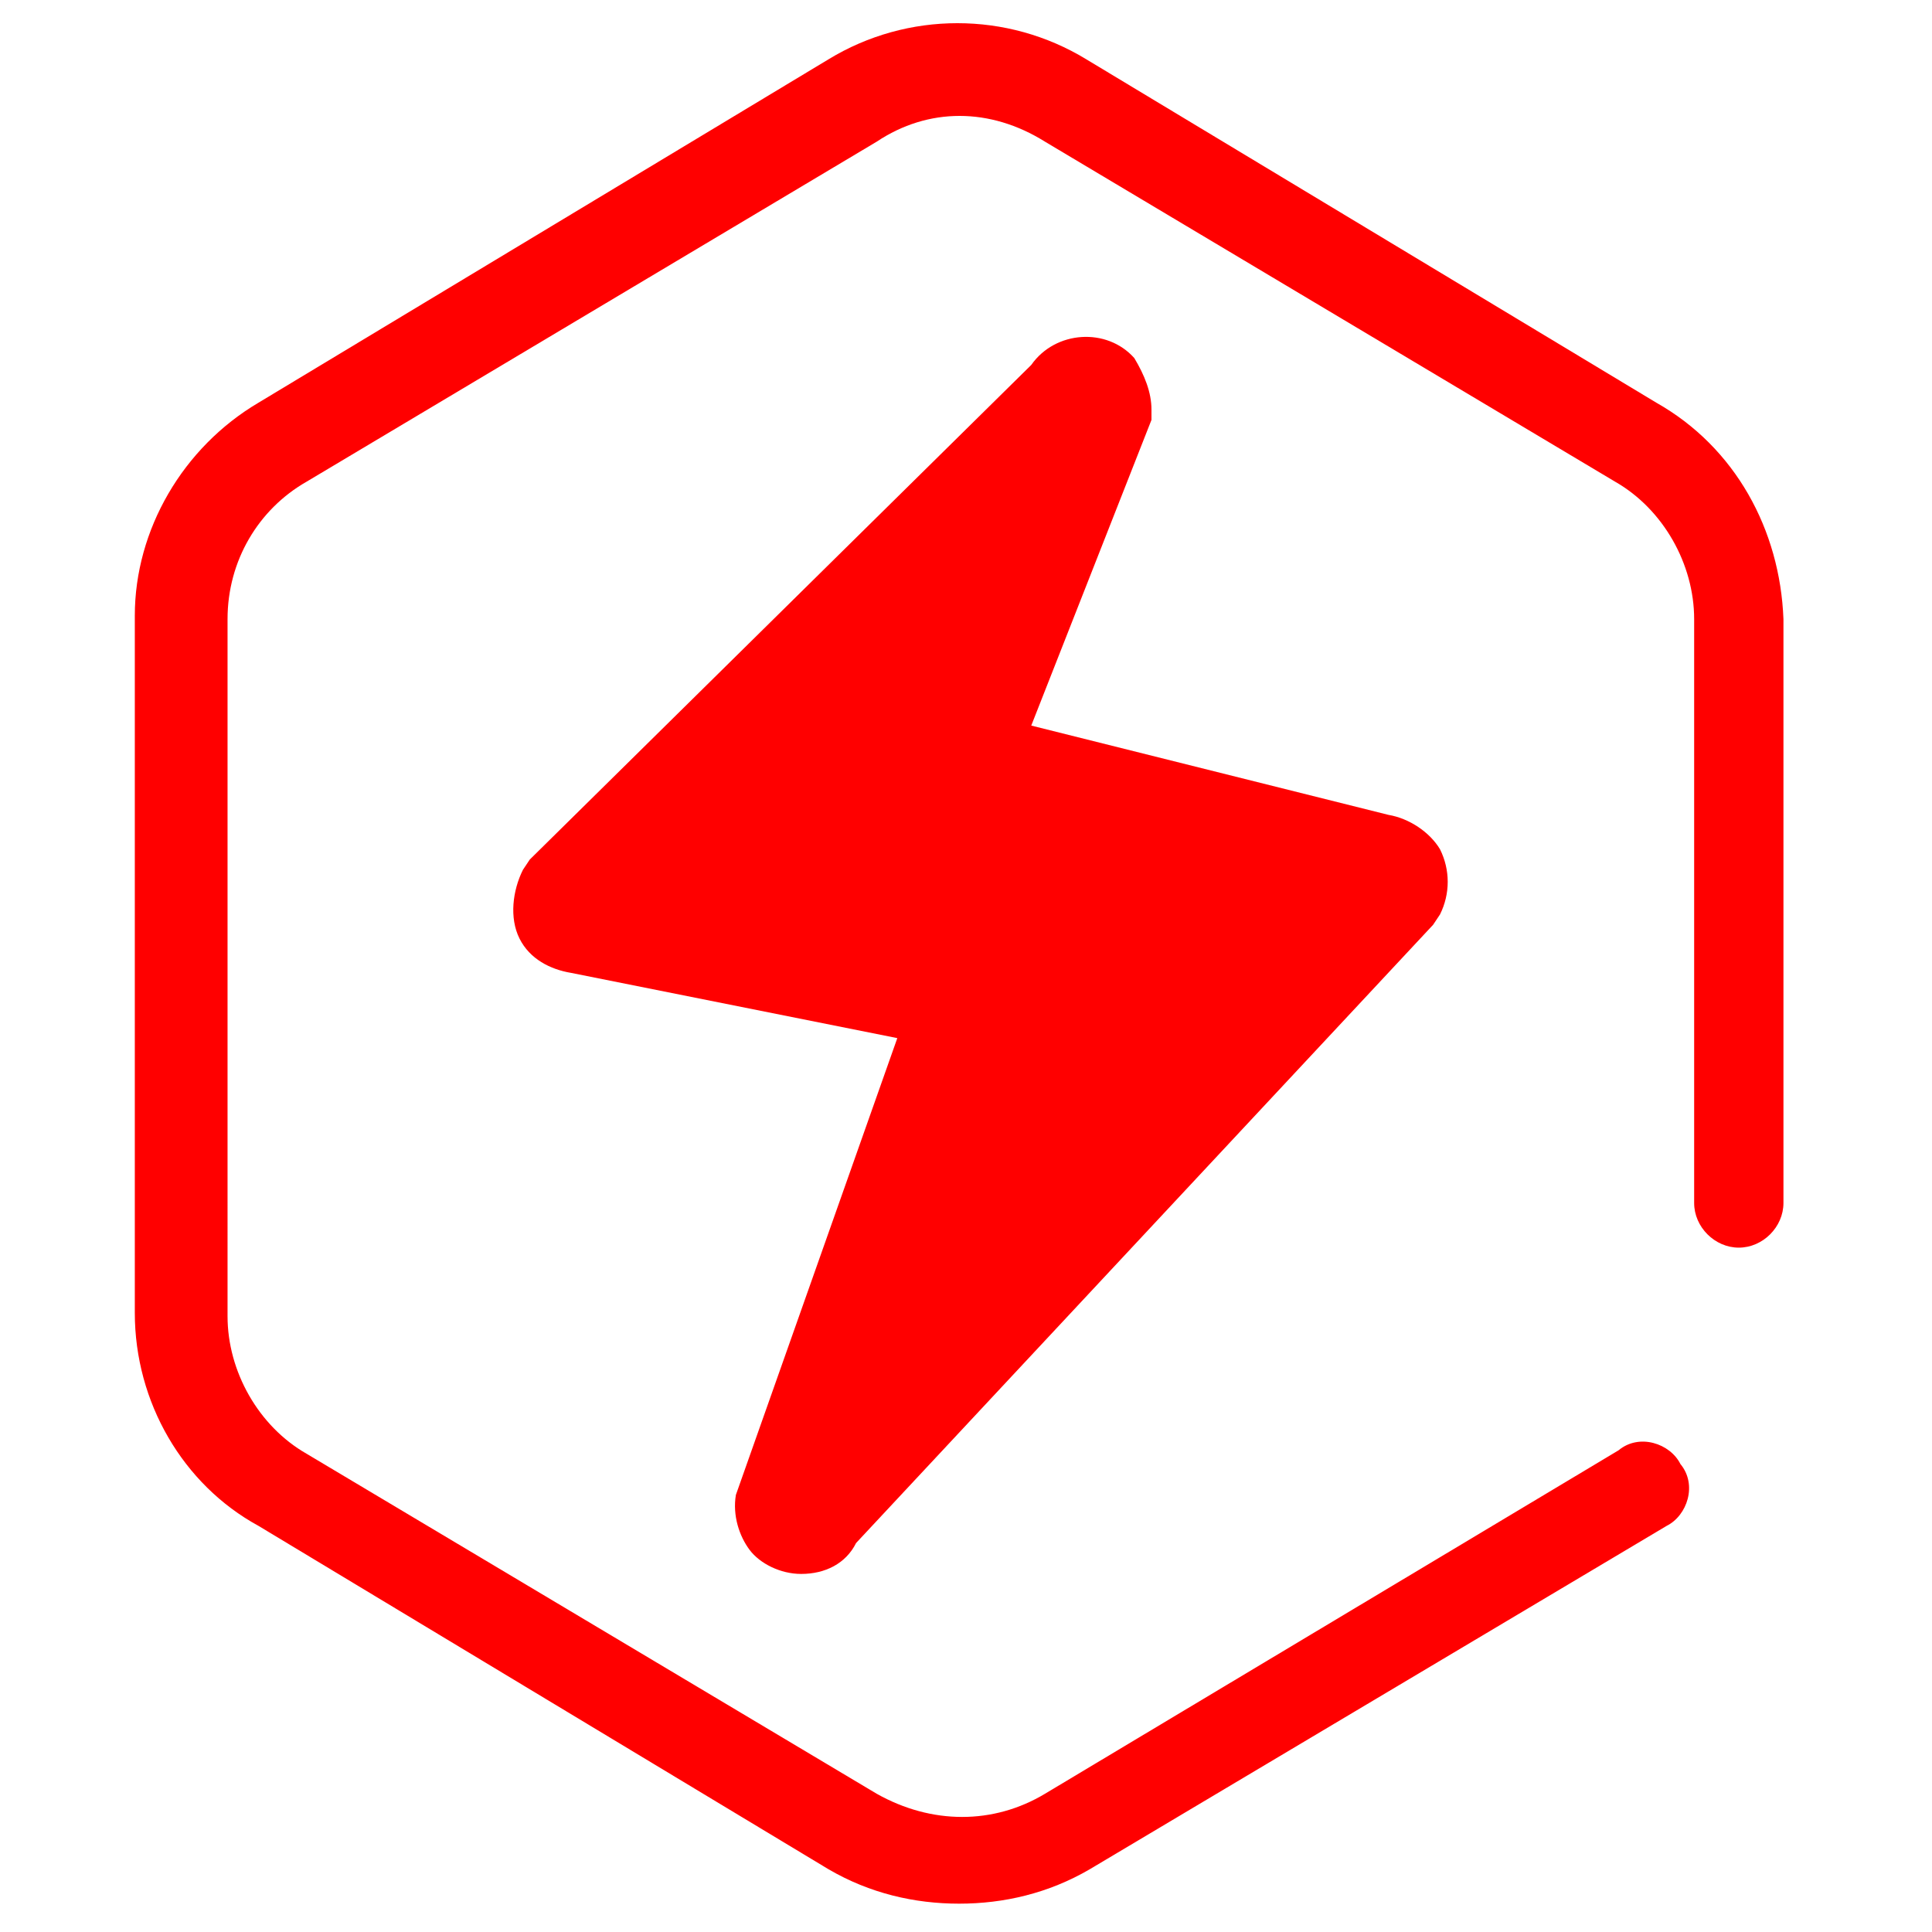 <?xml version="1.0" standalone="no"?><!DOCTYPE svg PUBLIC "-//W3C//DTD SVG 1.1//EN" "http://www.w3.org/Graphics/SVG/1.1/DTD/svg11.dtd"><svg t="1617895134618" class="icon" viewBox="0 0 1024 1024" version="1.1" xmlns="http://www.w3.org/2000/svg" p-id="24133" xmlns:xlink="http://www.w3.org/1999/xlink" width="200" height="200"><defs><style type="text/css"></style></defs><path d="M390.03 792.348c-1.82 10.923 1.82 21.845 7.282 29.127 5.461 7.282 16.384 12.743 27.307 12.743 12.743 0 23.666-5.461 29.127-16.384l305.835-327.68 3.641-5.461c5.461-10.923 5.461-23.666 0-34.588-5.461-9.102-16.384-16.384-27.307-18.204L546.588 384.569l63.716-162.02v-5.461c0-9.102-3.641-18.204-9.102-27.307-14.564-16.384-41.87-14.564-54.613 3.641L280.804 455.566l-3.641 5.461c-5.461 10.923-7.282 25.486-1.82 36.409 5.461 10.923 16.384 16.384 27.307 18.204l172.942 34.588-85.561 242.119z" fill="#FF0000" p-id="24134"></path><path d="M530.204 548.409l1.82-3.641c1.82-10.923 0-20.025-7.282-29.127-5.461-7.282-16.384-12.743-25.486-12.743l-163.84-30.948L541.127 275.342 493.796 395.492v5.461c0 9.102 3.641 18.204 9.102 25.486 5.461 5.461 14.564 9.102 21.845 10.923l183.865 45.511L457.387 745.017 530.204 548.409z" fill="#FF0000" p-id="24135"></path><path d="M877.909 213.447l-302.194-182.044c-41.87-25.486-94.663-25.486-136.533 0l-302.194 182.044c-40.05 23.666-65.536 67.356-65.536 112.868v369.55c0 47.332 25.486 91.022 65.536 112.868l302.194 182.044c21.845 12.743 45.511 18.204 69.177 18.204 23.666 0 47.332-5.461 69.177-18.204l305.835-182.044c10.923-5.461 16.384-21.845 7.282-32.768-5.461-10.923-21.845-16.384-32.768-7.282l-304.014 182.044c-27.307 16.384-60.075 16.384-89.202 0l-302.194-180.224c-25.486-14.564-41.87-43.691-41.87-72.818V328.135c0-30.948 16.384-58.254 41.87-72.818L464.668 75.093c27.307-18.204 60.075-18.204 89.202 0l302.194 180.224c25.486 14.564 41.87 43.691 41.87 72.818v309.476c0 12.743 10.923 23.666 23.666 23.666 12.743 0 23.666-10.923 23.666-23.666v-309.476c-1.82-47.332-25.486-91.022-67.356-114.688z" fill="#FF0000" p-id="24136"></path><path d="M577.536 233.472l-54.613 163.84 218.453 69.177L433.721 803.271l54.613-271.246-178.404-49.152 267.605-249.401z" fill="#FF0000" p-id="24137"></path></svg>
